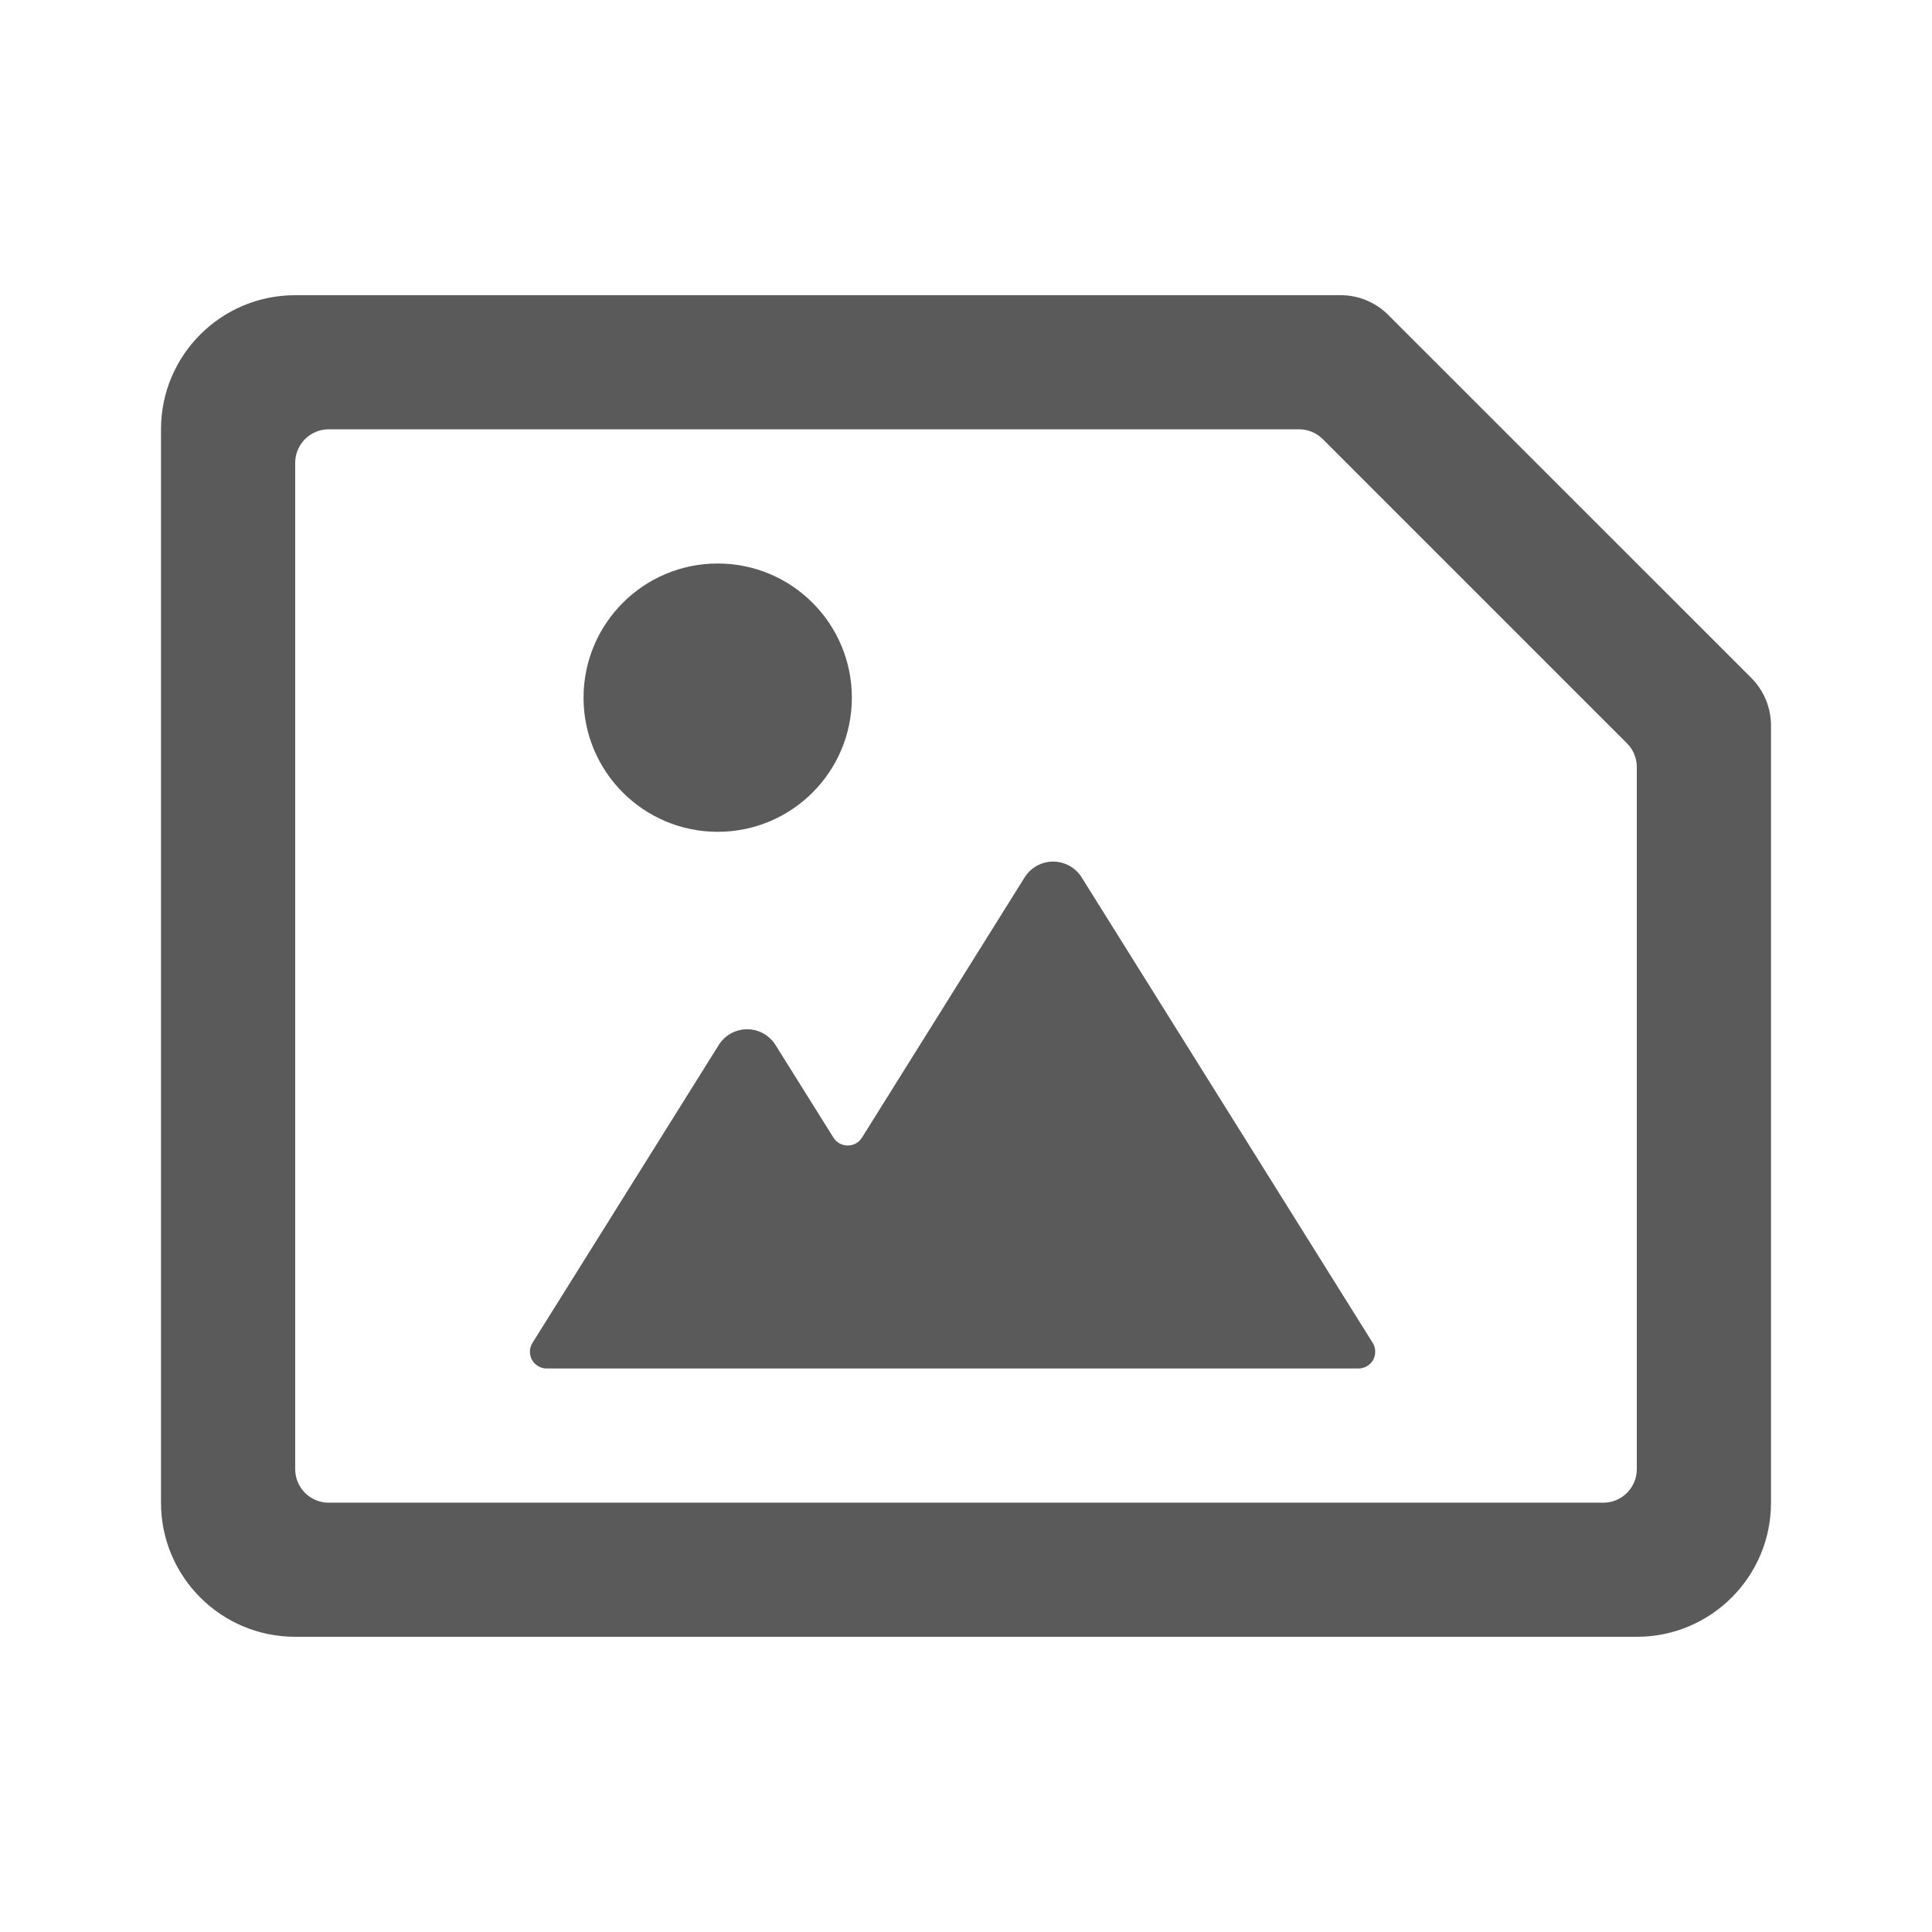 <svg width="24" height="24" viewBox="0 0 24 24" fill="none" xmlns="http://www.w3.org/2000/svg">
<g id="file_horizontal_image">
<path id="Shape" fill-rule="evenodd" clip-rule="evenodd" d="M21.756 8.422C21.912 8.579 22 8.791 22 9.012V18.667C22 19.587 21.254 20.333 20.333 20.333H3.667C2.746 20.333 2 19.587 2 18.667V5.333C2 4.413 2.746 3.667 3.667 3.667H16.655C16.876 3.667 17.088 3.755 17.244 3.911L21.756 8.422ZM19.917 18.667C20.147 18.667 20.333 18.48 20.333 18.25V9.529C20.333 9.419 20.29 9.313 20.212 9.235L16.432 5.455C16.354 5.377 16.248 5.333 16.137 5.333H4.083C3.853 5.333 3.667 5.52 3.667 5.75V18.25C3.667 18.48 3.853 18.667 4.083 18.667H19.917ZM10.582 8.667C10.582 9.587 9.836 10.333 8.916 10.333C7.995 10.333 7.249 9.587 7.249 8.667C7.249 7.746 7.995 7 8.916 7C9.836 7 10.582 7.746 10.582 8.667ZM13.082 10.703C13.226 10.703 13.36 10.777 13.436 10.898L17.052 16.681C17.092 16.745 17.094 16.826 17.058 16.893C17.021 16.959 16.951 17 16.875 17H6.792C6.716 17 6.646 16.959 6.609 16.893C6.572 16.826 6.575 16.745 6.615 16.681L8.928 12.982C9.004 12.86 9.137 12.786 9.281 12.786C9.425 12.786 9.558 12.86 9.634 12.982L10.354 14.133C10.393 14.194 10.459 14.23 10.531 14.23C10.602 14.23 10.669 14.194 10.707 14.133L12.729 10.898C12.805 10.777 12.939 10.703 13.082 10.703Z" fill="#5A5A5A"/>
</g>
</svg>
